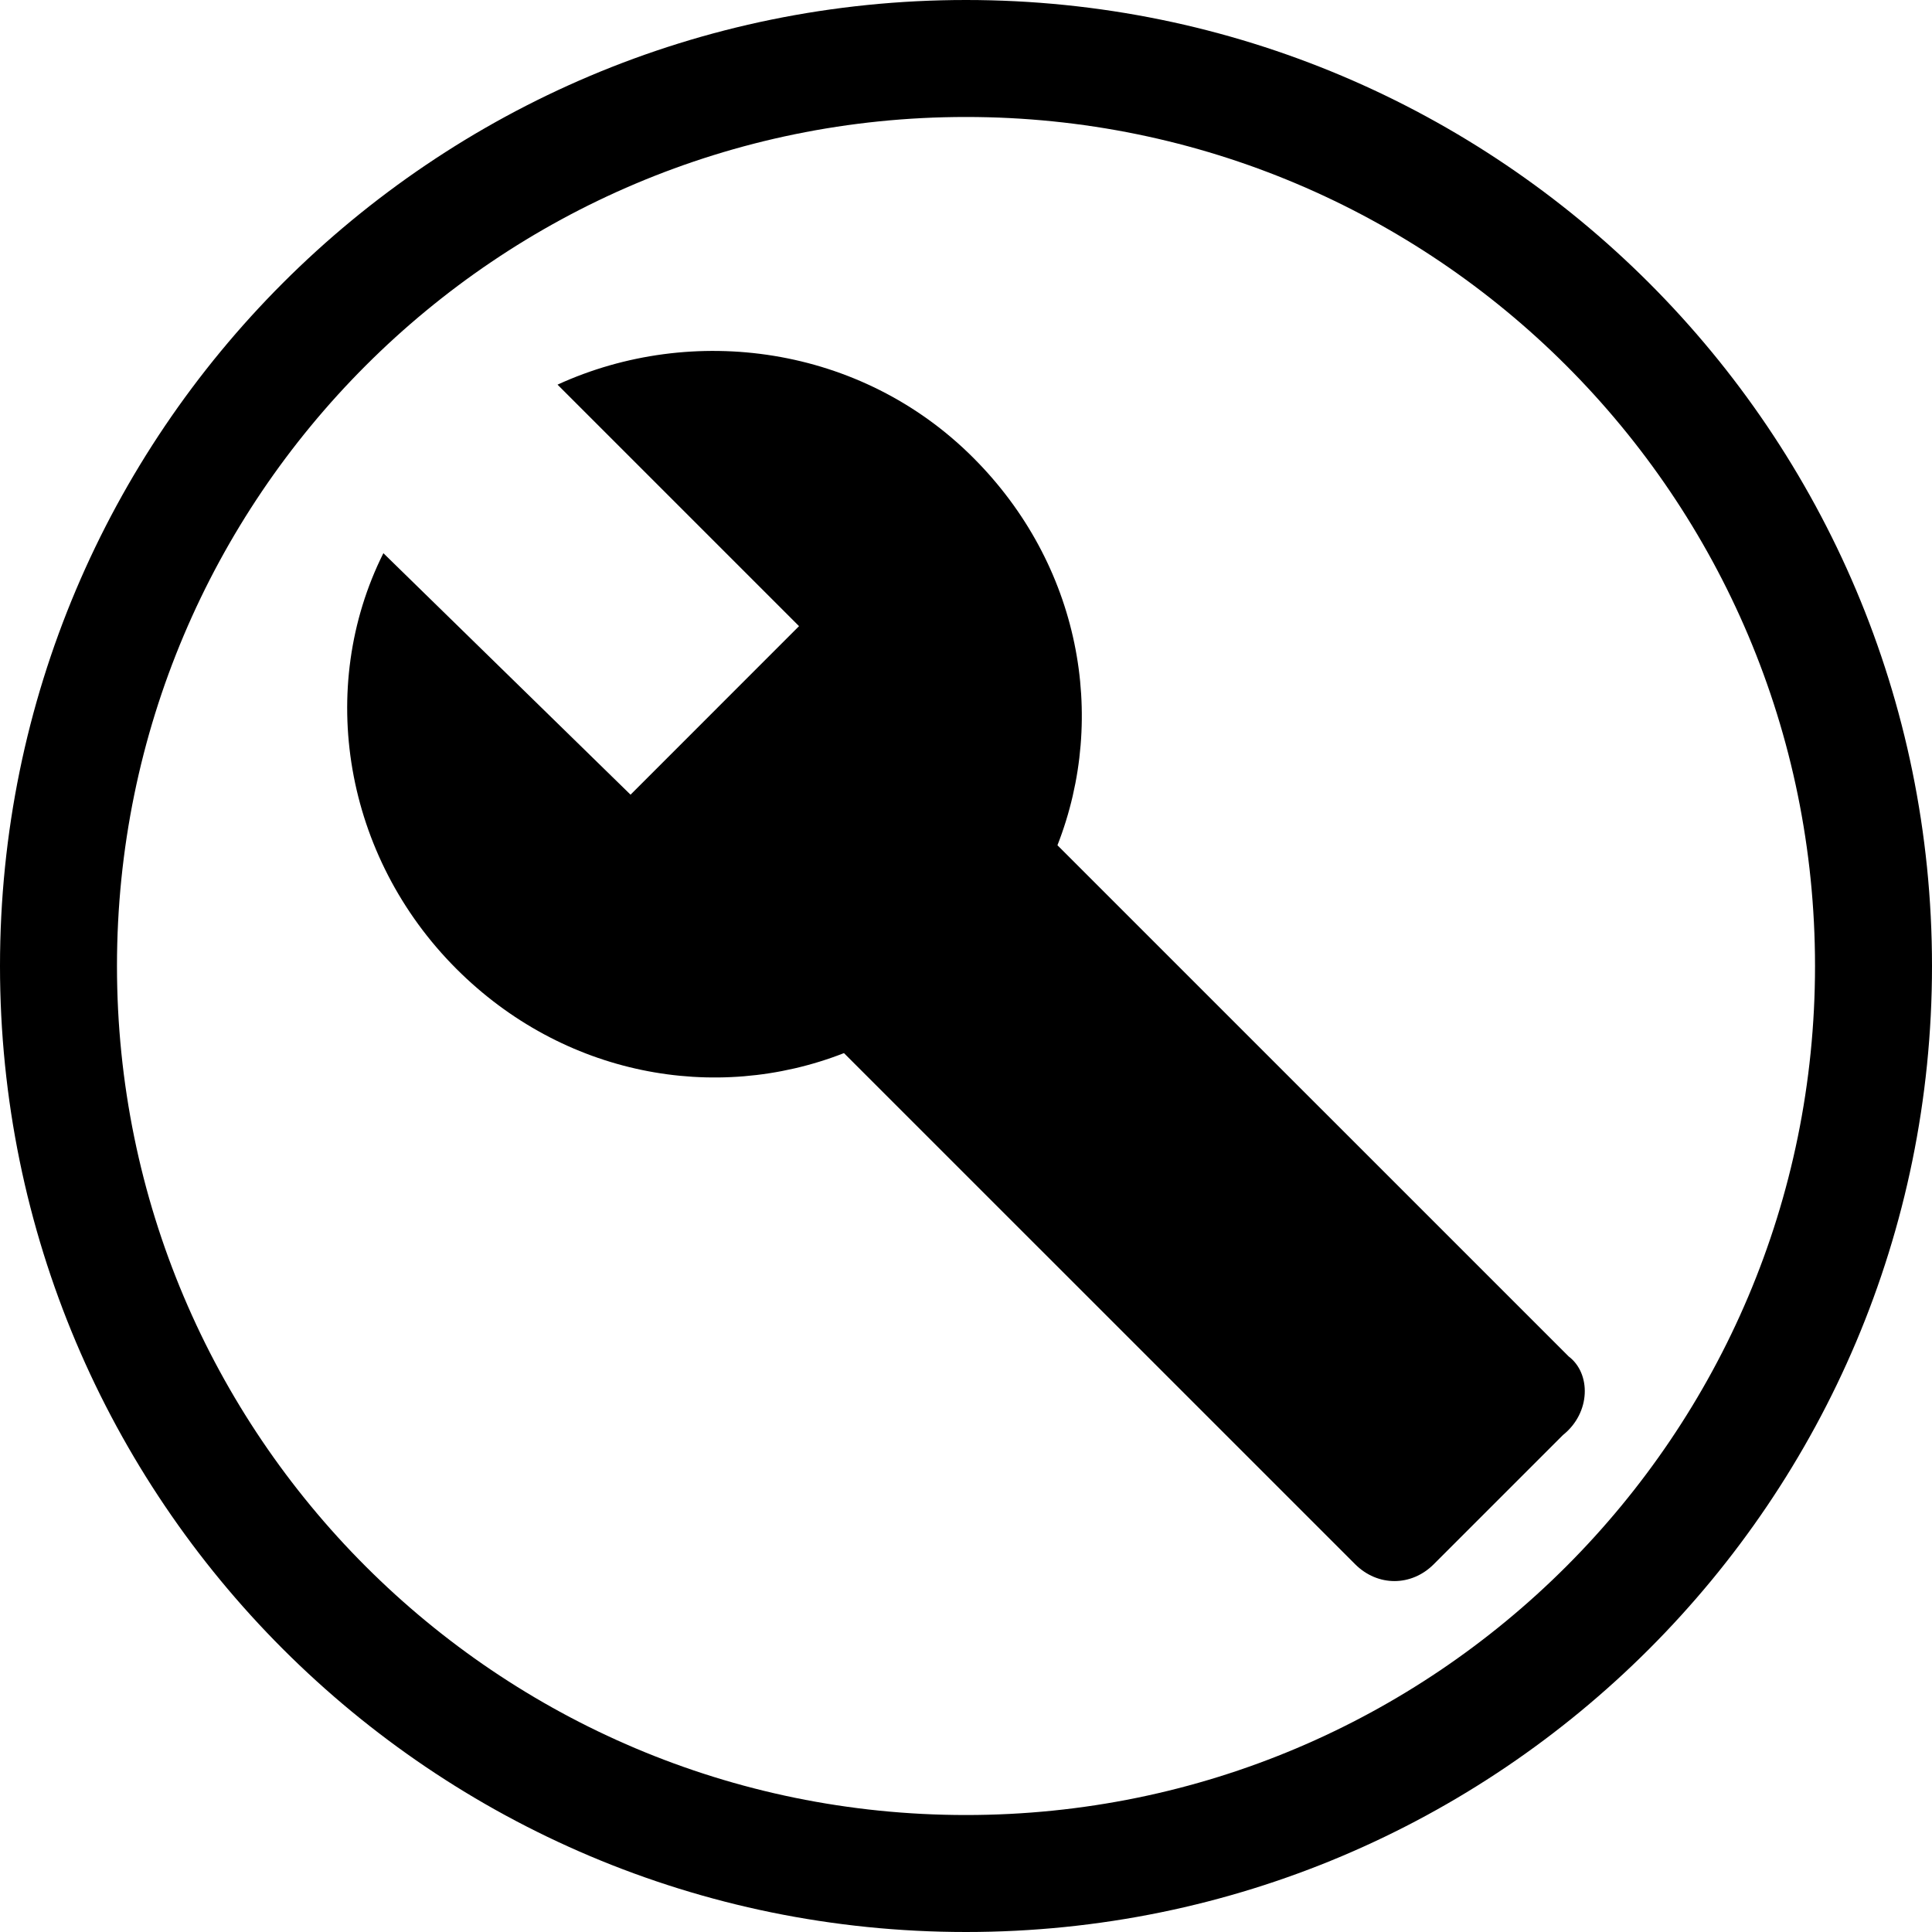 <svg id="Layer_1" data-name="Layer 1" xmlns="http://www.w3.org/2000/svg" viewBox="0 0 1024 1024"><title>wrench-circle</title><path d="M1024,512C1024,229.23,794.77,0,512,0S0,229.23,0,512s229.23,512,512,512S1024,794.77,1024,512ZM62,512C62,263.47,263.47,62,512,62S962,263.47,962,512,760.53,962,512,962,62,760.53,62,512Z"/><path d="M831.39,718.91,560.47,448c26.79-68.47,11.91-148.86-44.66-205.42C456.27,183,367,171.12,295.5,203.87l128,128L334.2,421.2l-131-128c-35.73,71.45-20.84,160.77,38.7,220.31,56.57,56.57,136.95,71.45,205.42,44.66L718.25,829.07c11.91,11.91,29.77,11.91,41.68,0l68.47-68.47C843.29,748.69,843.29,727.85,831.39,718.91Z"/></svg>
